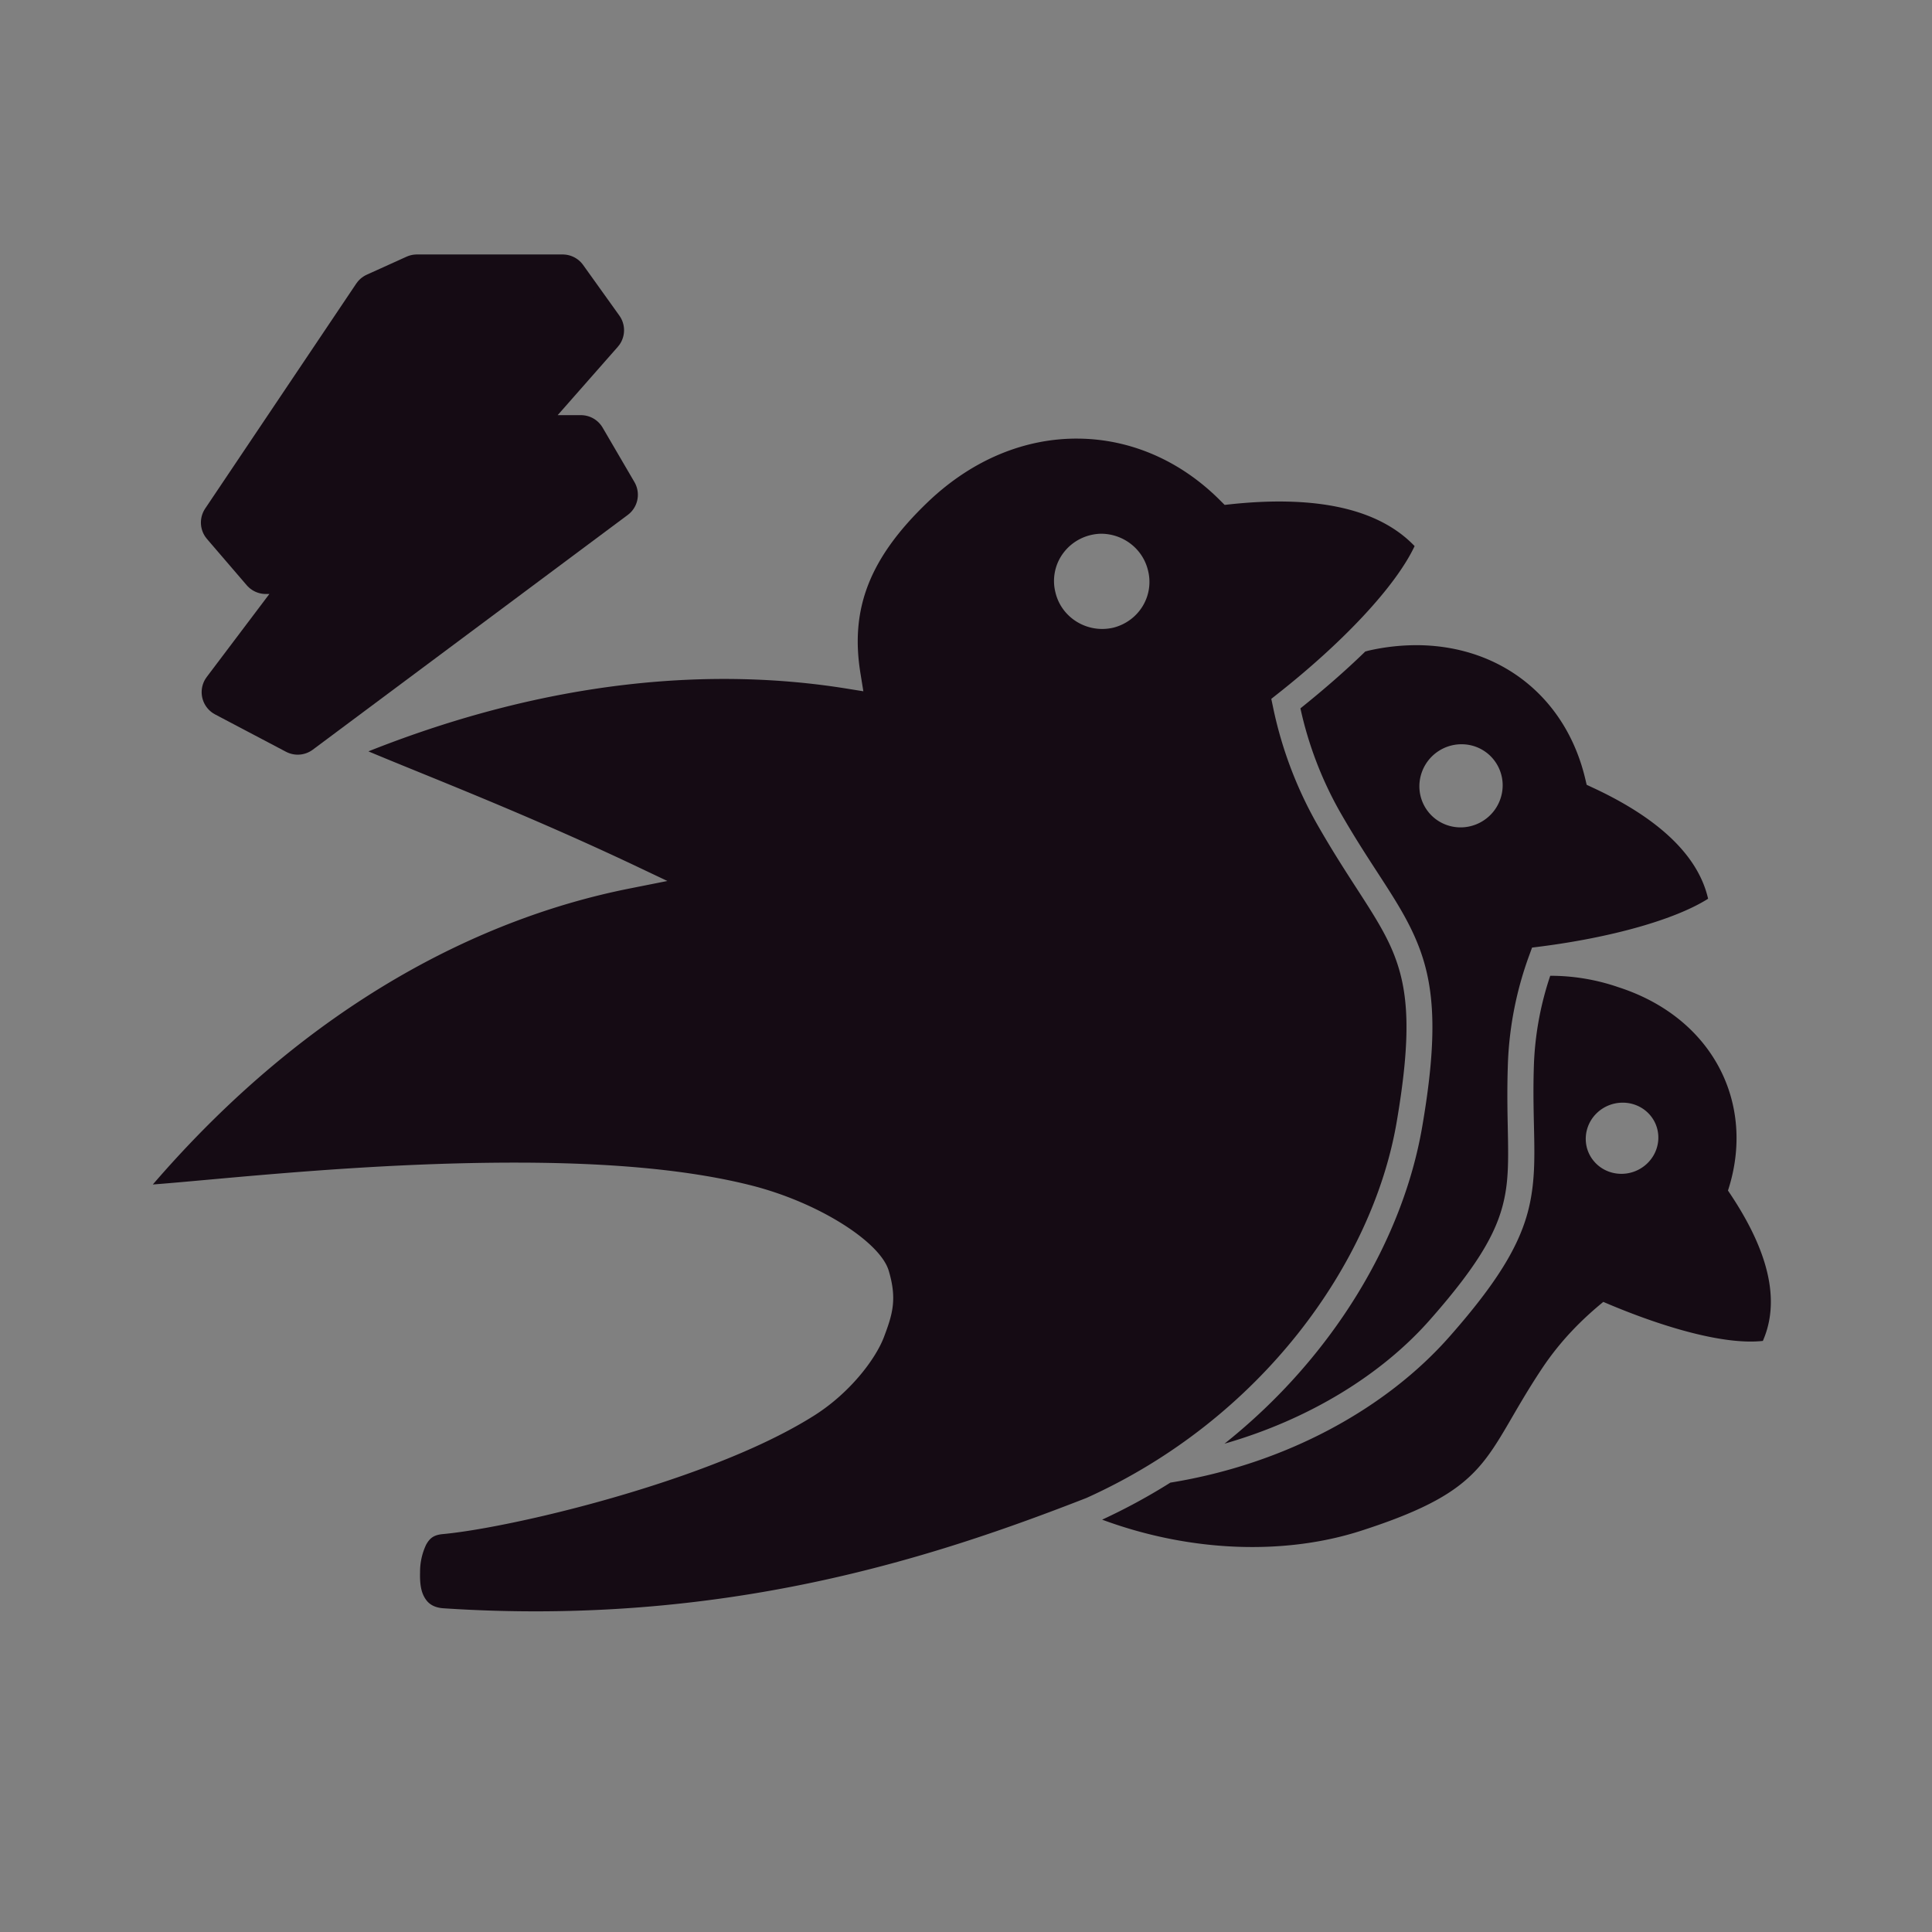 <svg xmlns="http://www.w3.org/2000/svg" xmlns:vectornator="http://vectornator.io" xml:space="preserve" stroke-miterlimit="10" style="fill-rule:nonzero;clip-rule:evenodd;stroke-linecap:round;stroke-linejoin:round" viewBox="0 0 768 768"><rect x="0" y="0" width="768" height="768" fill="#808080" stroke="none"/><path fill="none" d="M0 0h768v768H0V0Z"/><g vectornator:layerName="Layer 1"><path vectornator:layerName="path" fill="#150b14" d="M564.562 256.481a85.772 85.772 0 0 0-20.478 2.141c-.484.106-.887.264-1.344.343-7.793 7.584-16.501 15.168-25.799 22.619a147.209 147.209 0 0 0 15.318 40.429c13.652 24.072 24.913 36.94 31.497 53.64 6.611 16.7 7.767 36.359 1.612 72.137-7.578 44.392-35.044 91.401-78.607 126.095 33.808-9.697 62.617-27.586 81.698-49.28 20.613-23.386 27.493-36.624 29.884-49.942 2.419-13.344.162-27.956 1.102-52.768a139.876 139.876 0 0 1 8.493-42.252l1.075-2.959 3.144-.397c28.191-3.593 53.668-10.675 66.837-19.025-4.247-18.682-22.199-33.215-46.009-44.233l-2.258-1.057-.564-2.379c-7.552-31.867-32.868-52.424-65.601-53.112Zm16.394 39.372a16.522 16.522 0 0 1 4.945.74c8.699 2.735 13.452 12.012 10.615 20.716-2.818 8.707-12.156 13.557-20.855 10.834-8.699-2.735-13.453-12.012-10.615-20.716 2.235-6.885 8.677-11.571 15.91-11.574Zm-152.54-121.497c-20.451-.132-41.44 7.927-59.473 25.103-23.676 22.619-31.04 42.965-26.874 68.358l1.129 6.976-7.068-1.136c-52.029-8.297-116.42-4.096-189.68 25.023 21.553 9.09 61.059 24.231 104.918 44.921l13.921 6.606-15.131 3.012c-57.914 11.521-126.632 44.868-189.41 117.639 28.083-2.14 85.46-8.799 145.336-8.693 33.271.053 66.058 2.325 92.771 9.116 26.713 6.818 51.007 22.408 54.42 33.823 3.414 11.415 1.479 17.44-1.881 26.371-3.386 8.931-13.733 22.487-28.084 31.444-14.324 8.984-32.518 16.806-51.437 23.465-37.786 13.291-78.017 21.799-95.781 23.438-3.762.343-5.267 1.664-6.718 4.254a25.233 25.233 0 0 0-2.392 10.966c-.161 5.681.752 8.667 2.392 10.913 1.612 2.272 4.192 3.171 6.826 3.356 111.609 7.398 195.054-20.188 255.656-43.838 69.713-31.418 113.76-93.487 123.327-149.347 5.993-35.012 4.703-52.161-1.075-66.773-5.778-14.613-16.85-27.587-30.906-52.373a160.325 160.325 0 0 1-17.199-46.109l-.645-3.065 2.472-1.956c25.827-20.346 46.869-42.569 54.502-58.767-15.668-16.382-42.731-19.844-73.045-16.647l-2.472.265-1.774-1.771c-16.125-16.171-36.173-24.468-56.625-24.574Zm9.057 37.813c8.975-.075 16.807 5.969 18.866 14.559a18.49 18.49 0 0 1-2.121 14.232c-2.602 4.278-6.828 7.362-11.746 8.572-10.278 2.34-20.54-3.953-22.924-14.057a18.537 18.537 0 0 1 3.304-15.861c3.48-4.525 8.854-7.262 14.621-7.445Zm178.93 175.718h-.161a124.927 124.927 0 0 0-6.45 34.351c-.914 23.993 1.559 38.606-1.263 54.169-2.795 15.538-11.099 30.837-32.25 54.83-25.127 28.564-64.982 50.681-111.045 58.133a240.017 240.017 0 0 1-27.116 14.718c35.824 13.264 73.313 14.004 103.01 4.386 52.351-16.885 48.293-29.013 71.754-64.342 7.391-11.125 15.91-19.633 24.456-26.609 24.429 10.464 48.455 17.176 63.424 15.511 8.062-18.338-.161-39.636-13.867-59.771 11.233-34.351-5.832-68.702-43.618-80.857a82.814 82.814 0 0 0-26.874-4.519Zm28.353 50.444c4.209-.09 8.214 1.628 10.964 4.703 5.202 5.822 4.528 14.766-1.505 19.977-6.033 5.211-15.143 4.714-20.344-1.11-5.208-5.815-4.547-14.759 1.478-19.977a14.85 14.85 0 0 1 9.407-3.593ZM410.545 591.14l1.344.74 1.343-.529a43.86 43.86 0 0 1-2.687-.211Z"/><path vectornator:layerName="path" fill="#fff" fill-rule="evenodd" stroke="#150b14" stroke-linecap="butt" stroke-width="20" d="m149.919 118.308 15.799-7.153h57.954l14.399 20.115-38.502 43.757h31.348l12.648 21.654-125.21 93.315-28.197-14.857 36.993-49.015h-21.489l-15.799-18.395 60.056-89.421Zm6.453 95.042-50.665 67.766 125.21-93.315h-65.199l57.954-63.871h-57.954l-60.056 89.42h50.71Z"/><path fill="#fff" d="M108.381 275.227c9.762-9.327 19.261-18.952 30.119-27.048 4.94-3.684 10.786-5.871 15.453-9.926 5.105-4.437 9.746-9.399 15.017-13.646"/><path fill="#150b14" d="M168.969 224.594a175.366 175.366 0 0 0-7.969 6.344c-2.572 2.16-5.076 4.41-7.781 6.406-4.971 3.667-10.912 5.648-16.094 8.968-4.338 2.78-8.567 5.805-12.656 8.938-1.362 1.044-2.629 2.178-3.969 3.25-1.775 1.42-3.54 2.845-5.25 4.344-3.391 2.972-6.713 6.041-10.031 9.094a4.553 4.553 0 0 0 6.312 6.562c3.958-3.977 7.957-7.925 11.781-12.031 3.786-4.065 7.598-8.137 11.626-11.969 2.3-2.189 4.653-4.404 7.218-6.281 3.315-2.425 6.959-4.382 10.156-6.969 3.03-2.451 5.651-5.387 8.313-8.219 2.708-2.88 5.466-5.726 8.344-8.437Z"/><path fill="#fff" d="M118.658 265.13c13.583-3.397 20.51-15.581 30.229-24.345"/><path fill="#150b14" d="M148.875 240.781c-1.772 1.327-3.52 2.673-5.219 4.094-4.154 3.476-8.106 7.262-12.687 10.187-4.092 2.614-8.707 4.639-13.469 5.657-2.429.644-3.894 3.133-3.25 5.562.644 2.429 3.134 3.894 5.562 3.25 2.746-.851 5.415-1.956 7.813-3.562 4.129-2.767 7.313-6.699 10.281-10.625 3.669-4.853 7.054-9.897 10.969-14.563Z"/><path fill="#e7e7e7" d="M107.504 279.123h-2.475"/><path fill="#150b14" d="M107.5 274.562c-1.238 2.276-1.333 2.538-1.219 2.282.161-.361.6-1.439.407-1.094-.33.588-.61 1.212-.844 1.844-.098.263-.813 1.531-.813 1.531s1.411 2.642 1.25 2.281c-.114-.256-.535-1.013-.437-.75.234.632.514 1.256.844 1.844.193.345-.013.023.812 1.188a4.571 4.571 0 0 0 4.562-4.563 4.572 4.572 0 0 0-4.562-4.563Z"/><path fill="#fff" d="M117.657 269.914c6.087-2.334 10.844-7.303 15.739-11.608 4.329-3.807 6.1-9.794 10.127-13.823 3.862-3.864 9.461-5.911 14.335-8.093"/><path fill="#150b14" d="M157.844 236.375c-5.072 1.743-10.472 3.241-14.75 6.625-3.679 2.91-5.954 7.098-9.032 10.562-1.575 1.774-3.633 2.887-5.5 4.313-3.904 2.983-7.92 6.127-12.593 7.813-2.331.94-3.472 3.607-2.531 5.937.94 2.33 3.607 3.44 5.937 2.5 3.41-1.498 6.441-3.538 9.187-6.063 1.284-1.18 2.392-2.492 3.594-3.75 2.091-2.186 4.225-4.395 5.844-6.968 2.51-3.991 3.788-8.757 6.938-12.344 3.435-3.913 8.423-6.171 12.906-8.625Z"/><path fill="#fff" d="M102.242 213.121c6.993-.991 12.911-5.278 18.853-8.918 4.722-2.892 10.148-4.941 14.497-8.405 2.934-2.337 5.417-5.432 7.952-8.175"/><path fill="#150b14" d="M143.531 187.625c-2.742 2.513-5.409 5.364-8.593 7.344-4.778 2.97-10.198 4.506-15.282 6.843-1.612.742-3.273 1.457-4.875 2.219-4.223 2.011-8.553 4.033-13.25 4.594a4.562 4.562 0 0 0-3.781 5.219 4.562 4.562 0 0 0 5.219 3.781c3.871-.754 7.737-2.176 11-4.437 1.501-1.041 3.055-2.101 4.5-3.219 1.747-1.353 3.348-2.869 5.125-4.188 4.189-3.109 8.759-5.613 12.625-9.156 2.845-2.607 5.011-5.939 7.312-9Z"/><path fill="#fff" d="M121.989 216.444c15.591 0 26.646-13.68 38.326-22.214"/><path fill="#150b14" d="M160.312 194.219c-11.936 7.361-23.504 18.073-38.406 17.687a4.546 4.546 0 0 0-4.468 4.625 4.545 4.545 0 0 0 4.624 4.469c2.905-.155 5.748-.595 8.5-1.562 1.666-.585 3.154-1.429 4.688-2.282 3.809-2.118 7.076-5.027 10.219-8.031 5.07-4.846 9.723-10.108 14.843-14.906Z"/><path fill="#fff" d="M138.79 224.228c6.015-1.757 12.179-2.991 18.154-4.876 8.02-2.528 15.629-9.501 22.459-14.268"/><path fill="#150b14" d="M179.406 205.094c-6.364 3.654-12.485 8.177-19.5 10.531-2.748.923-5.56 1.171-8.406 1.625-.508.081-.992.231-1.5.312-1.546.25-3.111.355-4.656.626-2.616.457-5.2 1.04-7.782 1.656a4.536 4.536 0 0 0-3.156 5.594c.676 2.42 3.174 3.863 5.594 3.187 2.948-.946 5.972-1.8 8.875-2.875.998-.37 1.969-.792 2.969-1.156 3.112-1.136 6.227-2.442 9.094-4.125 6.93-4.07 12.473-10.115 18.468-15.375Z"/><path fill="#fff" d="M142.62 196.014c.021-5.774 2.476-11.327 4.569-16.709 4.843-12.458 13.987-21.73 23.431-30.716 3.25-3.092 8.524-5.309 10.988-9.077 2.533-3.875-3.625-10.082-7.2-11.045-.843-.227-1.715-.339-2.583-.428-.724-.075-2.488-.726-2.182-.065.318.687 1.503.203 2.26.231 2.857.106 5.629-.09 8.468-.268 6.176-.388 12.441-.669 18.63-.376 3.938.187 7.758.823 11.714.823"/><path fill="#150b14" d="M191.219 116.875c-2.775.051-5.545.158-8.313.313-3.098.173-6.206.492-9.312.5h-.188c-.106-.013-.206-.052-.312-.063-.123-.013.221.012.344.031-.092-.022-.166-.05-.219-.062a19.135 19.135 0 0 0-1.031-.219c-.85-.145-1.392-.211-2.313-.219-1.512-.013-2.976.55-4.437.938-.315.083-.932.478-1.126.594a10.687 10.687 0 0 0-3.5 3.406c-.191.297-.362.595-.531.906-.091.168-.234.341-.25.531-.19 2.344-.612 4.68-.593 7.031.005.642.355 1.246.656 1.813.504.951 1.034 1.885 1.75 2.687.745.836 1.654 1.548 2.594 2.157.748.485 1.594.8 2.437 1.093l.094.032c-.259.19-.527.367-.781.562-2.248 1.726-4.243 3.758-6.25 5.75a175.13 175.13 0 0 0-5.969 6.219c-4.931 5.402-9.459 11.216-12.907 17.687-1.682 3.159-3.013 6.453-4.312 9.782-2.203 5.644-4.06 11.365-4.188 17.468-.11 5.552 4.293 10.14 9.844 10.25 5.552.111 10.171-4.292 10.282-9.843.075-4.149 1.846-8.08 3.343-11.875 1.174-2.974 2.476-5.836 4.157-8.563 4.637-7.528 11.087-13.749 17.5-19.75 1.388-1.299 3.139-2.202 4.687-3.281 3.821-2.664 7.734-5.955 9.375-10.469.506-1.391.686-2.772.75-4.156 1.993-.017 3.979-.071 5.969.031 4.01.207 7.98.741 12 .844 5.863.135 10.739-4.512 10.875-10.375.135-5.863-4.512-10.708-10.375-10.844-3.825-.076-7.619-.625-11.438-.812-2.77-.136-5.537-.145-8.312-.094Z"/><path fill="#fff" d="M217.474 126.854c-16.963 15.111-32.362 31.604-46.433 49.432"/><path fill="#150b14" d="M217.969 116.812c-2.57-.13-5.19.733-7.25 2.594-10.054 9.054-19.84 18.405-29.094 28.282-6.611 7.056-12.811 14.441-18.875 21.968-3.663 4.58-2.924 11.275 1.656 14.938 4.58 3.663 11.275 2.892 14.938-1.688 9.144-11.515 18.691-22.728 28.906-33.312 5.123-5.309 10.506-10.328 15.969-15.282a10.038 10.038 0 0 0 .719-14.187 10.08 10.08 0 0 0-6.969-3.313Z"/><path fill="#fff" d="M172.292 134.649c-7.465 4.564-10.736 11.334-16.038 17.896-3.901 4.827-8.883 8.922-12.383 14.072-5.444 8.013-10.208 16.571-14.873 25.063"/><path fill="#150b14" d="M170.625 124.719a9.99 9.99 0 0 0-3.719 1.437c-4.089 2.604-7.588 5.848-10.656 9.594-2.756 3.365-5.108 7.045-7.906 10.375-3.378 4.02-7.389 7.433-10.719 11.5-2.45 2.992-4.581 6.274-6.656 9.531-4.021 6.311-7.648 12.868-11.281 19.406-2.832 5.136-.949 11.575 4.187 14.407 5.136 2.832 11.606.979 14.437-4.157 3.225-5.893 6.475-11.773 9.938-17.531 1.763-2.932 3.502-5.943 5.594-8.656 3.165-4.105 7.083-7.596 10.312-11.656 4.309-5.418 7.556-12.042 13.532-15.844 4.684-2.982 6.075-9.191 3.093-13.875a10.068 10.068 0 0 0-10.156-4.531Z"/><path fill="#fff" d="M113.878 211.328c4.102-4.362 7.957-8.955 12.242-13.139"/><path fill="#150b14" d="M126.094 187.562a10.58 10.58 0 0 0-7.5 3.126c-1.473 1.519-2.935 3.048-4.313 4.656-2.609 3.044-5.073 6.194-7.781 9.156-3.773 4.074-3.542 10.445.531 14.219 4.074 3.773 10.446 3.511 14.219-.563 4.013-4.276 8.215-8.368 12.406-12.468 4.138-4.157 4.126-10.894-.031-15.032a10.622 10.622 0 0 0-7.531-3.094Z"/><path fill="#fff" d="M122.678 209.419c10.277-2.936 22.336-1.716 33.028-1.716"/><path fill="#150b14" d="M155.781 197.094c-11.972-.009-24.04-.537-35.719 2.625-5.362 1.439-8.533 6.949-7.093 12.312 1.439 5.363 6.949 8.533 12.312 7.094 5.858-1.555 11.835-1.432 17.844-1.187 4.168.169 8.329.312 12.5.374 5.865.047 10.641-4.666 10.687-10.531.047-5.865-4.666-10.641-10.531-10.687Z"/><path fill="#fff" d="M164.545 172.275c0 7.528.191 15.083 0 22.609-.024.947-.685 6.727-1.625 6.924-4.49.945-11.498-11.363-9.47-15.024 1.977-3.569 8.845-3.193 11.968-1.777 3.237 1.467 5.182 4.871 7.953 6.937 4.223 3.147 10.704 2.545 15.637 1.898 6.711-.881 13.042-3.106 19.824-3.377 2.406-.097 4.333.037 6.691.312.741.086 1.496-.021 2.237.063.689.078 2.531-.066 2.037.421-1.237 1.219-3.096 1.588-4.714 2.218-2.47.961-5.025 1.688-7.531 2.549-6.726 2.31-13.293 4.724-19.721 7.765-14.991 7.092-26.834 18.339-38.414 30.038-4.18 4.223-8.826 8.229-12.537 12.865-1.728 2.159-2.668 4.132-3.902 6.542-.309.605-1.713 1.884-1.047 1.749 2.077-.421 3.319-2.636 4.977-3.956 4.261-3.393 8.596-6.742 13.089-9.823 5.911-4.051 13.025-6.787 18.555-11.337 6.311-5.192 11.793-11.484 18.63-16.091 4.626-3.117 9.754-5.54 13.991-9.208"/><path fill="#150b14" d="M164.5 162.219c-5.553.019-10.019 4.541-10 10.093.002.782-.004 1.563 0 2.344-4.978 1.328-9.306 4.482-10.906 9.75-.889 2.925-.65 6.082.125 9a28.756 28.756 0 0 0 2.031 5.344c2.601 5.26 6.896 10.579 12.719 12.406-1.962 1.666-3.986 3.257-5.875 5-3.966 3.659-7.781 7.497-11.625 11.282-5.265 5.183-11.138 10.09-14.969 16.5-.644 1.077-1.205 2.197-1.781 3.312-.07.136-.143.273-.219.406-.171.218-.361.432-.5.625-.39.544-.821 1.064-1.062 1.688-.387.999-.718 2.048-1.063 3.062-.05.148-.045.282-.063.438-.035.312-.081.623-.093.937-.05 1.239.091 2.504.469 3.688.487 1.528 1.308 2.817 2.343 4.031.159.186.327.328.5.5-.006.007.024.025.031.031.012.01.021.022.032.032.211.185.398.395.625.562.438.323.904.633 1.375.906 1.51.877 3.23 1.322 4.968 1.375 3.167.097 6.291-1.275 8.75-3.187.964-.75 1.815-1.621 2.657-2.5.266-.279.408-.496.687-.719 3.698-2.95 7.488-5.762 11.344-8.5 5.269-3.741 11.32-6.235 16.656-9.875 6.865-4.683 12.228-11.096 18.75-16.188 3.802-2.967 8.105-5.143 12.125-7.781 1.839-1.206 3.564-2.535 5.281-3.906 2.362-1.887 3.631-4.584 3.876-7.375 2.32-.783 4.643-1.549 6.937-2.406 1.158-.433 2.336-.813 3.469-1.313 2.794-1.233 5.478-3.184 6.875-5.969.802-1.599 1.142-3.31 1.125-5.093-.002-.205-.046-.421-.063-.625.01-.001-.002-.018 0-.032-.001-.01.002-.021 0-.031-.001-.012.012-.032 0-.031-.021-.173-.03-.36-.062-.531a13.432 13.432 0 0 0-.25-1.125c-.57-2.03-1.767-3.779-3.344-5.156-.112-.098-.213-.211-.344-.282-.977-.527-1.905-1.084-2.906-1.562-1.332-.637-3.362-.602-4.563-.688-.742-.053-1.505-.121-2.25-.062-.084.006.335.04.25.031-2.761-.309-5.564-.508-8.343-.344-5.005.296-9.835 1.378-14.719 2.438-3.622.786-7.367 1.559-11.094 1.531a10.491 10.491 0 0 1-2.968-.438c-1.646-1.466-3.148-3.054-4.782-4.531-.018-2.35-.053-4.68-.062-7.031-.019-5.553-4.541-10.05-10.094-10.031Z"/><path fill="#fff" d="M228.101 189.019c-3.841 2.392-8.125 4.003-12.316 5.709-1.456.592-4.253 1.371-4.472 1.038-.383-.581.653-1.23.979-1.845"/><path fill="#150b14" d="M226.688 179.062a10.138 10.138 0 0 0-3.782 1.344c-2.459 1.463-5.058 2.463-7.75 3.406-4.281-1.207-9.021.274-11.656 4.157-.291.35-.612.729-.812 1.031-.275.412-.565.837-.782 1.281-.3.616-.601 1.245-.781 1.907-.248.908-.457 1.839-.469 2.781-.015 1.198.03 2.425.406 3.562.471 1.423.997 2.917 2.063 3.969 1.565 1.544 3.567 2.639 5.563 3.562.896.415 1.951.311 2.937.376 1.314.085 2.763-.269 4.031-.594 2.906-.745 5.579-2.039 8.282-3.313 3.179-1.499 6.337-3.08 9.343-4.906 4.758-2.864 6.302-9.024 3.438-13.781a10.056 10.056 0 0 0-10.031-4.782ZM107.5 268.781a4.55 4.55 0 0 0-4.375 4.719c.109.578.254 1.484.469 2.031.548 1.396 1.496 2.595 2.344 3.813 1.201 1.726 2.465 3.41 3.843 5 .104-1.989.283-3.955.844-5.875.358-1.226.95-2.371 1.313-3.594.118-.4.228-1.319.281-1.719a4.55 4.55 0 0 0-4.719-4.375Z"/><path fill="#150b14" d="M117.281 273c-.768.274-1.597.47-2.312.875-1.346.762-2.658 1.694-3.938 2.563-1.66 1.126-3.202 2.269-4.437 3.874-.817 1.062-1.108 2.595-1.344 3.876a4.52 4.52 0 0 0 4.125 4.906c2.504.21 4.727-1.652 4.937-4.156-.071-.768-.251-1.578-.25-2.344.006-2.239.716-4.323 1.469-6.406.194-.536.357-1.157.657-1.657.32-.534.739-1.02 1.093-1.531Z"/><path fill="#150b14" d="M106.906 275.219c-1.092 2.329-1.192 2.573-1.094 2.312.14-.368.547-1.479.376-1.125a13.085 13.085 0 0 0-.719 1.875c-.082.267-.75 1.594-.75 1.594s.489.847.875 1.5c.257.62.558 1.239.906 1.813.204.336-.011 0 .844 1.124 2.51-.118 4.462-2.271 4.344-4.781-.119-2.51-2.272-4.431-4.782-4.312Zm65-125.344a10.028 10.028 0 0 0-7.062 3.063c-3.871 3.981-3.794 10.347.187 14.218 5.036 4.931 9.105 10.677 13.875 15.844a69.2 69.2 0 0 0 9.313 8.406c4.714 3.49 11.354 2.496 14.843-2.218 3.49-4.715 2.496-11.355-2.218-14.844-8.307-6.032-14.447-14.537-21.782-21.625a10.033 10.033 0 0 0-7.156-2.844Z"/></g></svg>